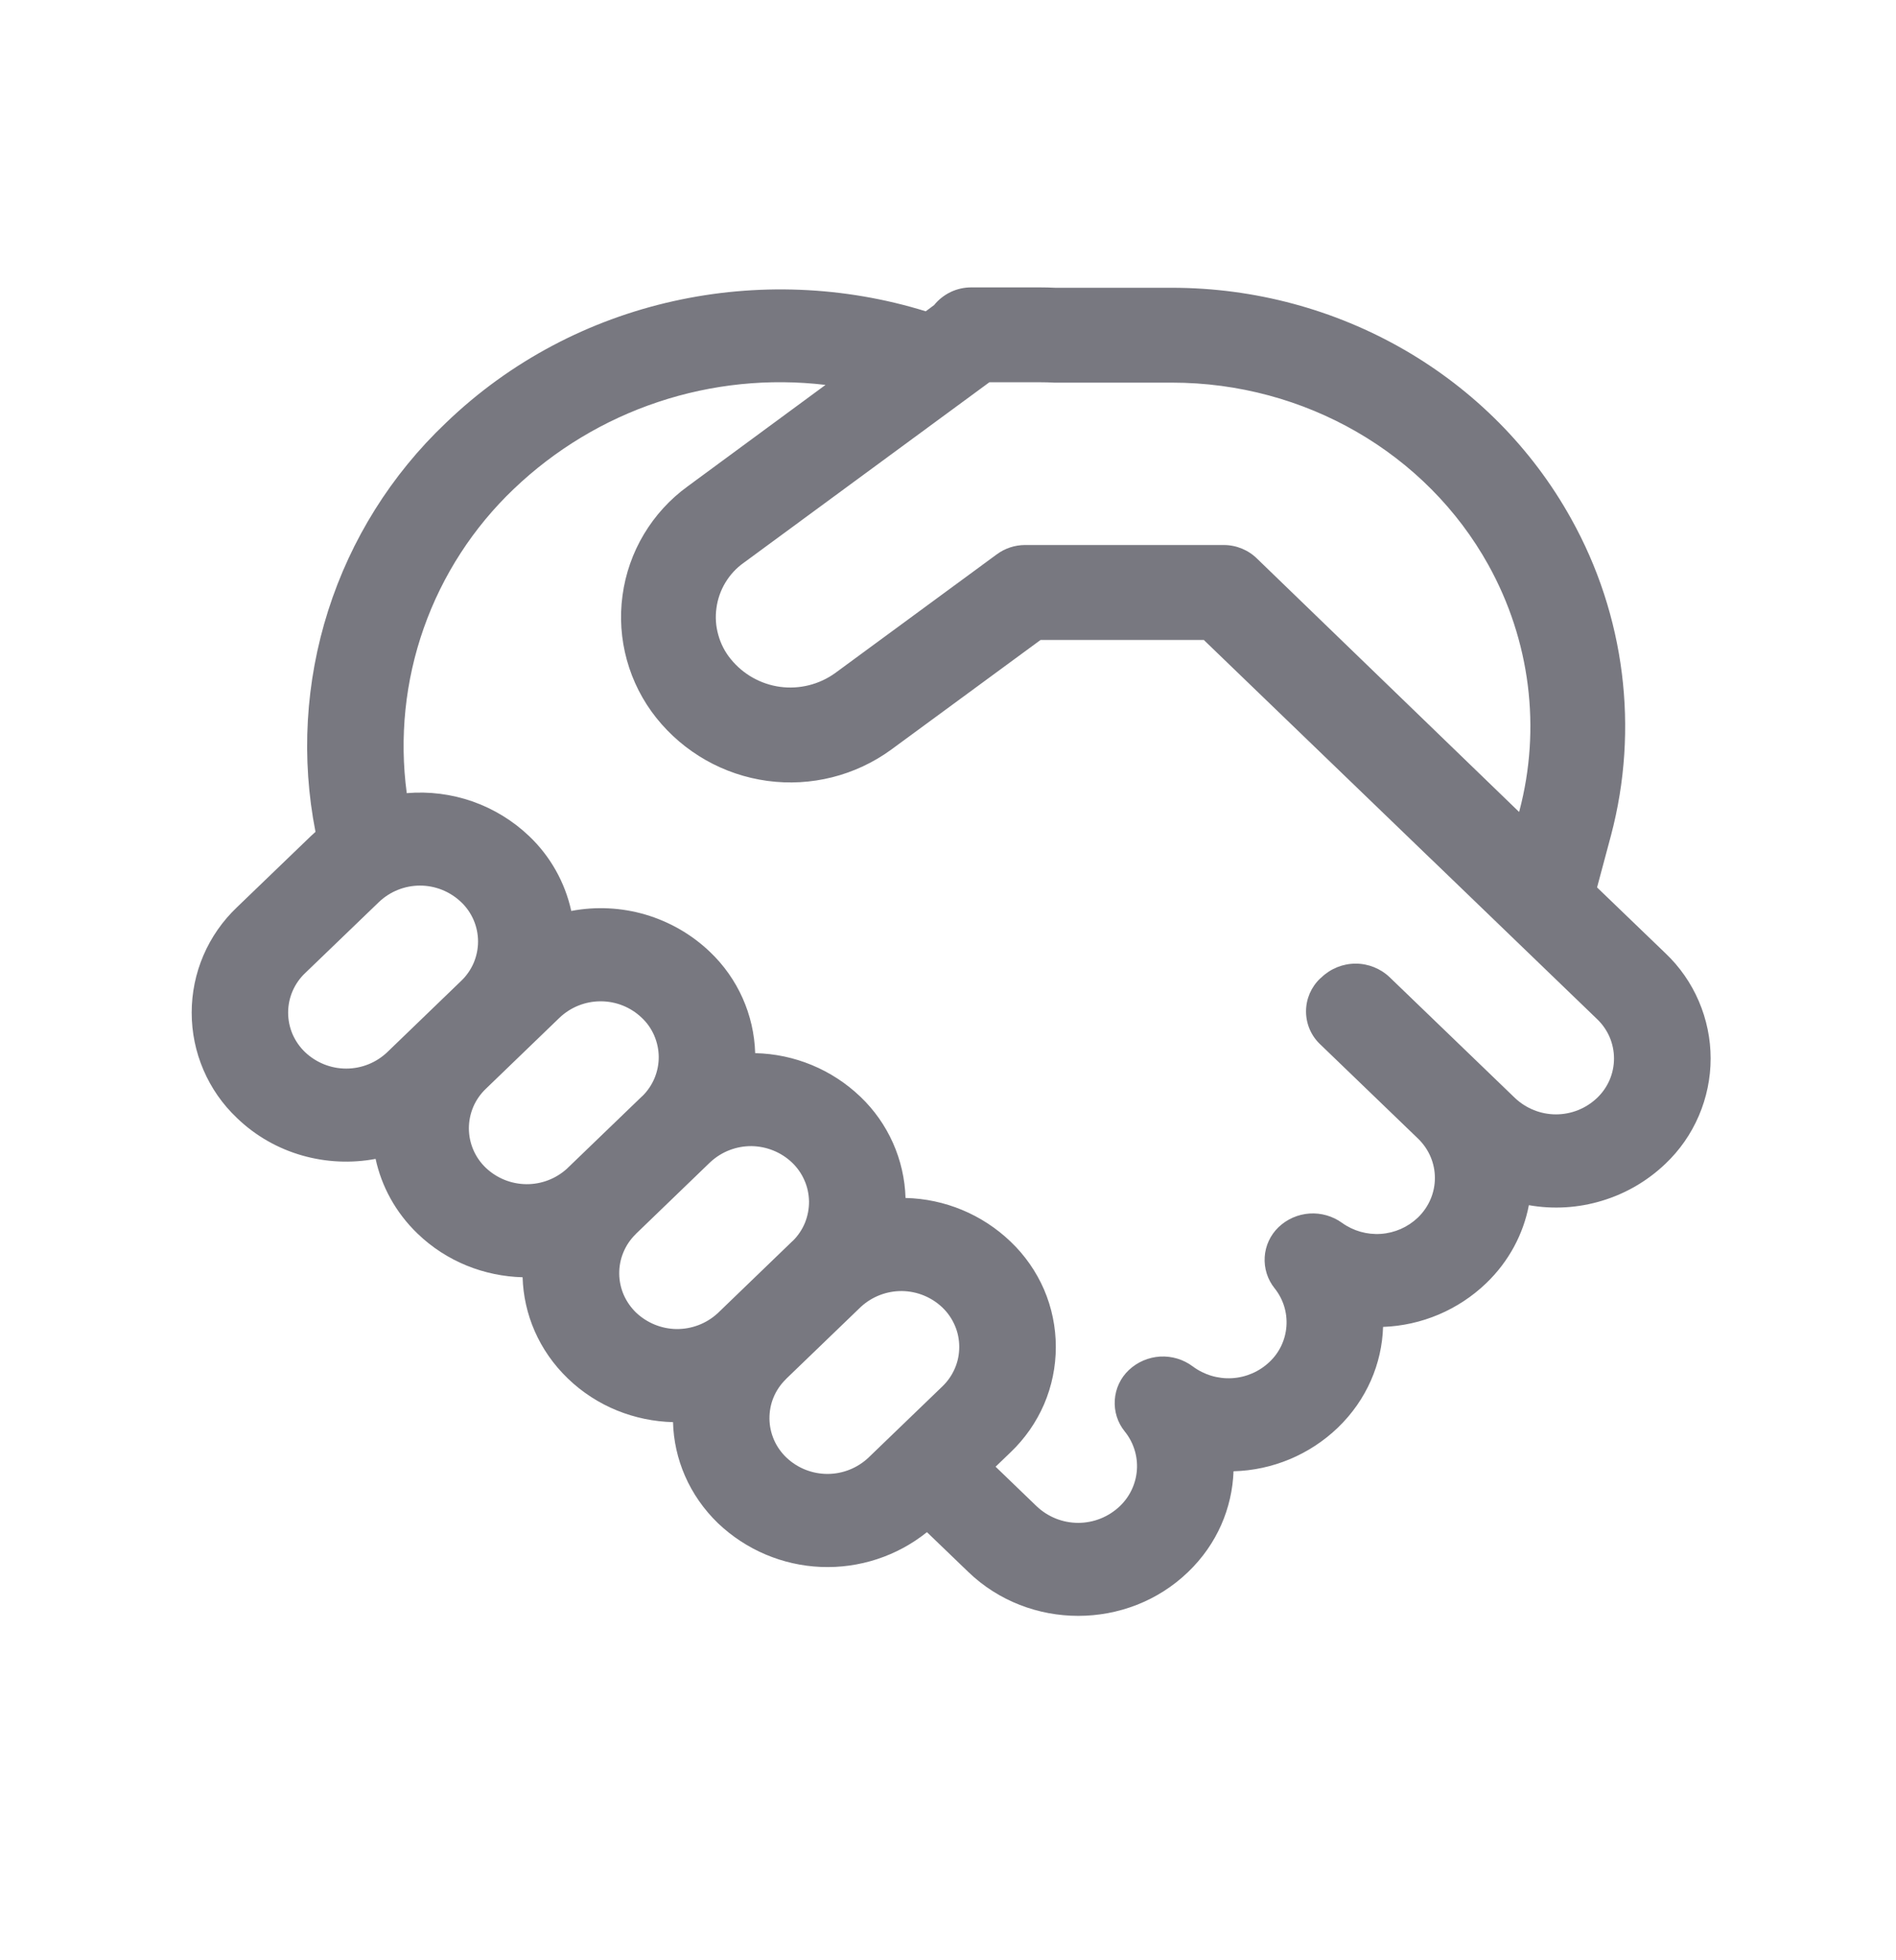 <svg width="30" height="31" viewBox="0 0 30 31" fill="none" xmlns="http://www.w3.org/2000/svg">
<path d="M15.366 4.545C15.254 4.545 15.143 4.57 15.042 4.618C14.941 4.667 14.851 4.737 14.781 4.824L14.648 4.923C12.06 4.122 9.108 4.71 7.053 6.69C6.192 7.507 5.552 8.528 5.192 9.658C4.832 10.788 4.763 11.991 4.992 13.155C4.966 13.178 4.941 13.201 4.917 13.224L3.748 14.349C3.522 14.564 3.342 14.822 3.219 15.108C3.096 15.394 3.033 15.703 3.033 16.014C3.033 16.326 3.096 16.634 3.219 16.92C3.342 17.207 3.522 17.465 3.748 17.679C4.345 18.255 5.173 18.471 5.943 18.327C6.037 18.761 6.258 19.173 6.607 19.509C7.068 19.953 7.666 20.183 8.269 20.199C8.286 20.78 8.524 21.356 8.985 21.8C9.445 22.244 10.046 22.475 10.649 22.49C10.664 23.07 10.903 23.648 11.364 24.092C11.805 24.51 12.382 24.755 12.99 24.78C13.597 24.805 14.193 24.61 14.667 24.23L15.322 24.86C16.282 25.785 17.84 25.785 18.799 24.86C19.259 24.419 19.497 23.846 19.518 23.267C20.134 23.251 20.723 23.005 21.168 22.578C21.627 22.136 21.866 21.563 21.884 20.984C22.493 20.962 23.073 20.717 23.514 20.295C23.878 19.946 24.104 19.512 24.191 19.059C24.577 19.127 24.973 19.103 25.348 18.989C25.724 18.876 26.067 18.676 26.351 18.405C26.577 18.191 26.757 17.933 26.88 17.646C27.003 17.36 27.067 17.051 27.067 16.739C27.067 16.428 27.003 16.119 26.88 15.833C26.757 15.546 26.577 15.288 26.351 15.074L25.27 14.034L25.491 13.209C25.937 11.523 25.711 9.729 24.861 8.205C23.607 5.946 21.174 4.551 18.543 4.551H16.698C16.619 4.547 16.539 4.545 16.459 4.545H15.366ZM19.046 10.119L22.653 13.595L22.657 13.598L25.269 16.115C25.354 16.195 25.421 16.292 25.468 16.399C25.514 16.507 25.538 16.623 25.538 16.739C25.538 16.857 25.514 16.972 25.468 17.08C25.421 17.187 25.354 17.284 25.269 17.364C25.094 17.53 24.862 17.623 24.62 17.623C24.379 17.623 24.147 17.53 23.971 17.364L21.99 15.456C21.845 15.317 21.651 15.239 21.45 15.239C21.249 15.239 21.055 15.317 20.91 15.456L20.889 15.474C20.818 15.541 20.762 15.622 20.723 15.711C20.685 15.801 20.665 15.897 20.665 15.995C20.665 16.092 20.685 16.189 20.723 16.278C20.762 16.368 20.818 16.448 20.889 16.515L22.434 18.003C22.794 18.348 22.794 18.909 22.434 19.256C22.275 19.407 22.068 19.498 21.849 19.513C21.63 19.528 21.412 19.466 21.234 19.338C21.085 19.231 20.903 19.179 20.72 19.191C20.536 19.204 20.363 19.28 20.23 19.407C20.101 19.531 20.022 19.7 20.011 19.879C20 20.058 20.056 20.235 20.169 20.375C20.304 20.544 20.37 20.756 20.355 20.972C20.34 21.187 20.245 21.389 20.088 21.537C19.926 21.691 19.716 21.782 19.494 21.795C19.271 21.808 19.052 21.742 18.873 21.609C18.725 21.498 18.542 21.443 18.357 21.453C18.172 21.464 17.997 21.539 17.862 21.666C17.73 21.79 17.651 21.959 17.639 22.14C17.627 22.32 17.683 22.498 17.797 22.638C17.935 22.809 18.004 23.026 17.989 23.245C17.974 23.464 17.877 23.669 17.718 23.82C17.54 23.989 17.305 24.083 17.06 24.083C16.815 24.083 16.58 23.989 16.402 23.82L15.753 23.195L15.99 22.967C16.216 22.752 16.396 22.494 16.52 22.208C16.643 21.921 16.706 21.613 16.706 21.301C16.706 20.989 16.643 20.681 16.52 20.394C16.396 20.108 16.216 19.85 15.99 19.635C15.542 19.206 14.949 18.959 14.328 18.945C14.31 18.338 14.053 17.762 13.613 17.343C13.164 16.914 12.57 16.668 11.949 16.655C11.931 16.047 11.674 15.472 11.233 15.053C10.945 14.778 10.596 14.577 10.214 14.464C9.833 14.352 9.43 14.332 9.039 14.406C8.94 13.955 8.709 13.543 8.374 13.224C8.118 12.98 7.813 12.793 7.479 12.675C7.145 12.558 6.789 12.513 6.436 12.543C6.318 11.664 6.41 10.77 6.705 9.933C7 9.097 7.489 8.342 8.131 7.731C8.781 7.111 9.56 6.641 10.413 6.357C11.265 6.073 12.17 5.981 13.062 6.087L10.88 7.692C10.6 7.895 10.365 8.153 10.188 8.449C10.011 8.745 9.896 9.074 9.85 9.416C9.803 9.759 9.827 10.106 9.919 10.439C10.011 10.772 10.169 11.082 10.384 11.352C10.82 11.898 11.449 12.255 12.141 12.349C12.833 12.443 13.535 12.267 14.1 11.856L16.464 10.121H19.044L19.046 10.119ZM11.768 8.9L15.655 6.045H16.459C16.533 6.045 16.607 6.047 16.68 6.051H18.543C20.649 6.051 22.57 7.169 23.55 8.934C24.213 10.128 24.387 11.516 24.041 12.825L24.036 12.84L19.896 8.84C19.756 8.699 19.565 8.62 19.366 8.619H16.216C16.057 8.62 15.902 8.671 15.774 8.765L13.212 10.646C12.96 10.826 12.649 10.903 12.343 10.862C12.036 10.82 11.757 10.663 11.562 10.422C11.471 10.311 11.404 10.181 11.366 10.043C11.326 9.904 11.316 9.759 11.336 9.617C11.355 9.474 11.403 9.337 11.477 9.214C11.552 9.09 11.65 8.983 11.768 8.9ZM12.431 21.815L12.445 21.8L13.613 20.675L13.626 20.663C13.802 20.503 14.033 20.415 14.271 20.417C14.509 20.42 14.737 20.512 14.91 20.676C14.995 20.757 15.062 20.854 15.108 20.961C15.155 21.068 15.178 21.184 15.178 21.301C15.178 21.418 15.155 21.534 15.108 21.641C15.062 21.748 14.995 21.845 14.91 21.926L13.742 23.051C13.566 23.217 13.334 23.309 13.093 23.309C12.851 23.309 12.619 23.217 12.444 23.051C12.36 22.971 12.293 22.876 12.247 22.771C12.201 22.665 12.176 22.551 12.175 22.436C12.174 22.321 12.195 22.206 12.239 22.1C12.283 21.993 12.349 21.896 12.431 21.815ZM12.546 19.622L12.531 19.635L11.364 20.76L11.349 20.774C11.173 20.933 10.943 21.02 10.705 21.018C10.467 21.015 10.239 20.922 10.066 20.759C9.983 20.679 9.916 20.584 9.869 20.477C9.823 20.371 9.799 20.257 9.798 20.142C9.797 20.026 9.819 19.911 9.864 19.804C9.908 19.698 9.973 19.601 10.056 19.52L10.066 19.509L11.233 18.384L11.244 18.374C11.42 18.212 11.651 18.124 11.889 18.125C12.128 18.128 12.358 18.22 12.531 18.384C12.615 18.464 12.682 18.559 12.728 18.665C12.775 18.77 12.799 18.884 12.801 19C12.802 19.115 12.78 19.23 12.737 19.337C12.693 19.444 12.628 19.541 12.546 19.622ZM10.153 17.343L8.985 18.468L8.974 18.479C8.798 18.64 8.568 18.729 8.329 18.727C8.09 18.725 7.861 18.633 7.687 18.468C7.603 18.388 7.535 18.291 7.489 18.183C7.443 18.076 7.419 17.96 7.419 17.843C7.419 17.727 7.443 17.611 7.489 17.503C7.535 17.396 7.603 17.299 7.687 17.219L8.854 16.094C9.03 15.927 9.262 15.835 9.504 15.835C9.746 15.835 9.978 15.927 10.153 16.094C10.238 16.173 10.305 16.269 10.351 16.375C10.397 16.482 10.422 16.596 10.423 16.712C10.424 16.828 10.401 16.942 10.357 17.049C10.312 17.156 10.247 17.253 10.164 17.334L10.153 17.343ZM7.294 15.515L6.127 16.64C5.952 16.806 5.72 16.899 5.478 16.899C5.236 16.899 5.004 16.806 4.828 16.64C4.743 16.559 4.676 16.462 4.629 16.355C4.583 16.247 4.559 16.131 4.559 16.014C4.559 15.897 4.583 15.781 4.629 15.674C4.676 15.566 4.743 15.469 4.828 15.389L5.997 14.264C6.172 14.098 6.404 14.005 6.646 14.005C6.887 14.005 7.119 14.098 7.294 14.264C7.38 14.344 7.447 14.441 7.494 14.549C7.54 14.656 7.564 14.772 7.564 14.889C7.564 15.006 7.54 15.122 7.494 15.23C7.447 15.337 7.38 15.434 7.294 15.515Z" fill="#787880"/>
</svg>
